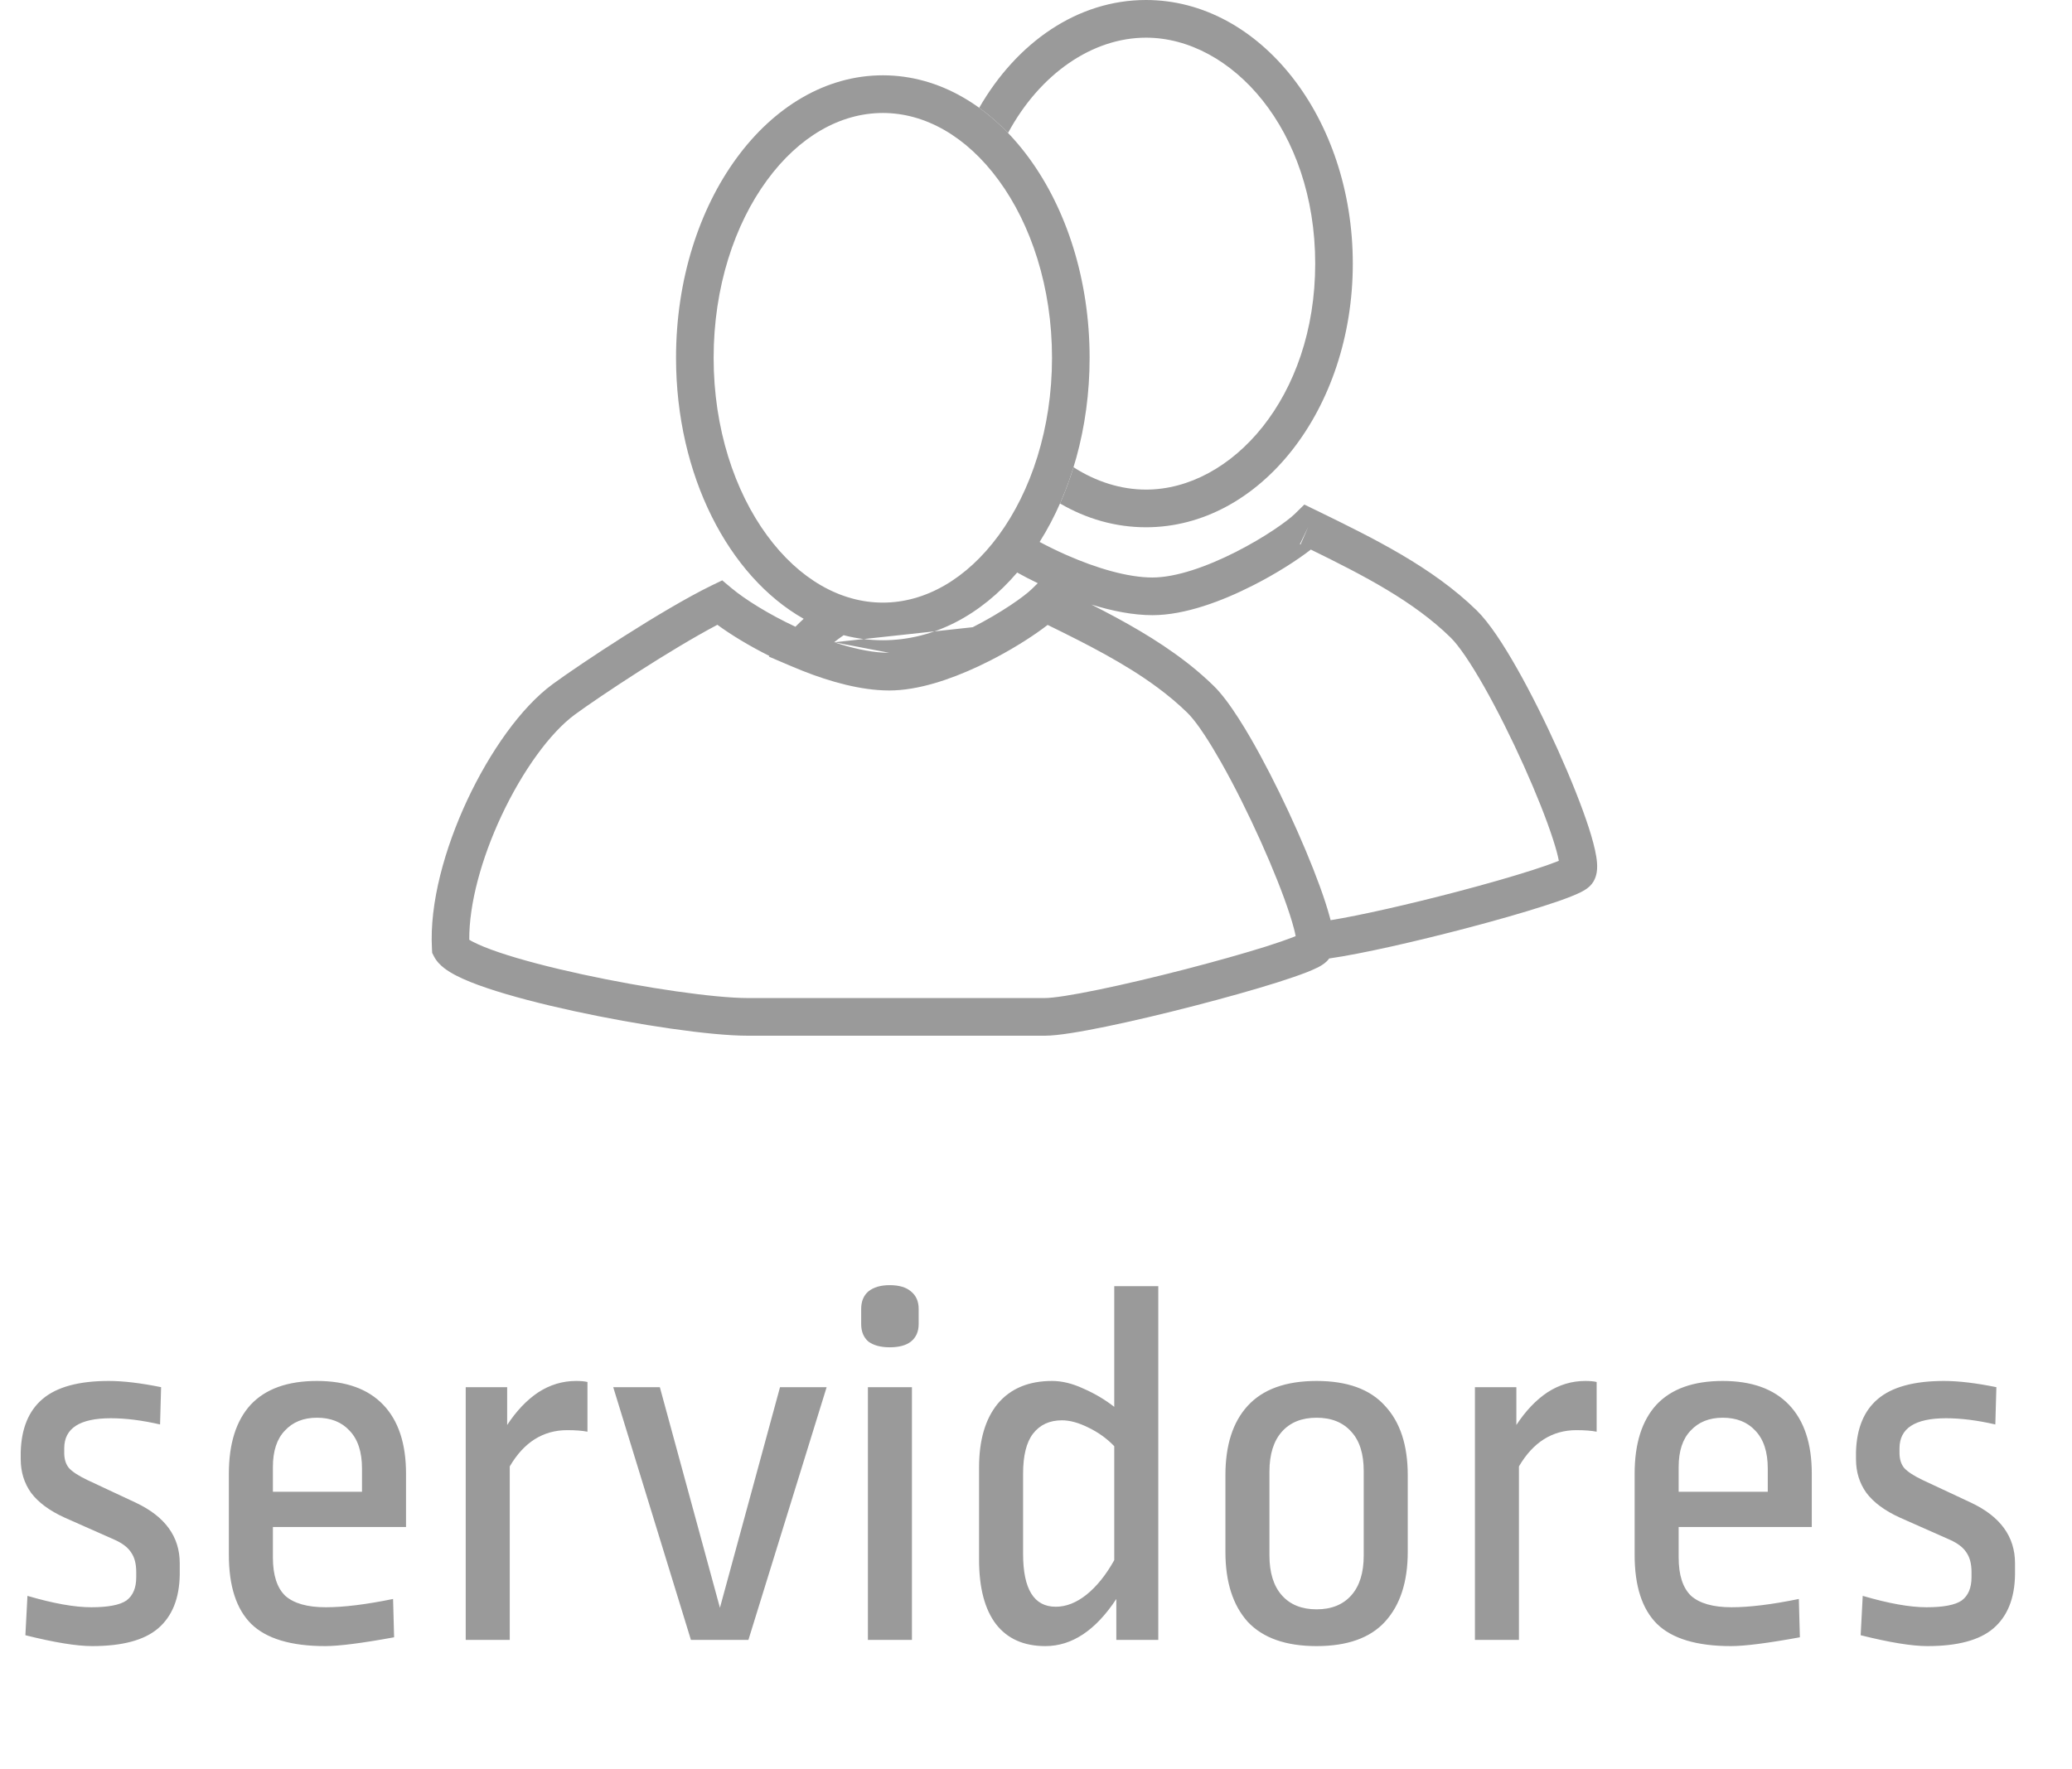 <svg width="48" height="41" viewBox="0 0 48 41" fill="none" xmlns="http://www.w3.org/2000/svg">
    <g id="servers">    
        <path d="M26.548 11.345C28.529 11.345 30.468 9.209 30.468 6.109C30.468 3.009 28.529 0.873 26.548 0.873C25.313 0.873 24.094 1.704 23.352 3.081C23.142 2.863 22.919 2.667 22.684 2.498C23.556 0.983 24.962 0 26.548 0C29.194 0 31.339 2.735 31.339 6.109C31.339 9.483 29.194 12.218 26.548 12.218C25.838 12.218 25.163 12.021 24.557 11.667C24.675 11.399 24.779 11.118 24.869 10.827C25.394 11.163 25.969 11.345 26.548 11.345Z" fill="#9A9A9A"/>
        <path fill-rule="evenodd" clip-rule="evenodd" d="M25.242 8.291C25.242 9.921 24.806 11.412 24.084 12.558C24.279 12.662 24.487 12.764 24.702 12.859C25.404 13.169 26.131 13.382 26.697 13.382C27.247 13.382 27.963 13.128 28.631 12.789C29.295 12.452 29.825 12.075 29.998 11.906L30.216 11.692L30.484 11.822L30.485 11.822L30.491 11.825L30.493 11.826L30.526 11.842C31.813 12.471 33.177 13.136 34.211 14.146C34.498 14.427 34.828 14.932 35.145 15.492C35.469 16.064 35.803 16.738 36.096 17.389C36.388 18.039 36.643 18.677 36.806 19.18C36.886 19.429 36.949 19.66 36.979 19.848C36.994 19.94 37.004 20.041 36.998 20.138C36.993 20.214 36.974 20.392 36.833 20.531C36.762 20.6 36.674 20.647 36.619 20.675C36.553 20.708 36.475 20.742 36.391 20.775C36.223 20.842 36.007 20.917 35.761 20.995C35.268 21.154 34.632 21.335 33.969 21.509C32.819 21.811 31.547 22.103 30.792 22.21C30.776 22.233 30.757 22.255 30.736 22.276C30.662 22.348 30.57 22.397 30.512 22.425C30.442 22.46 30.359 22.495 30.269 22.531C30.088 22.601 29.855 22.681 29.59 22.765C29.058 22.933 28.374 23.125 27.673 23.306C26.972 23.488 26.248 23.659 25.635 23.786C25.039 23.909 24.503 24 24.205 24H17.323C16.456 24 14.78 23.752 13.299 23.43C12.553 23.268 11.839 23.084 11.285 22.897C11.009 22.804 10.761 22.706 10.564 22.604C10.466 22.553 10.37 22.496 10.288 22.432C10.211 22.372 10.116 22.284 10.054 22.163L10.012 22.081L10.007 21.988C9.946 20.927 10.305 19.652 10.825 18.538C11.345 17.429 12.066 16.393 12.806 15.851C13.444 15.384 15.351 14.121 16.477 13.571L16.731 13.448L16.947 13.629C17.261 13.891 17.803 14.231 18.427 14.523C18.489 14.459 18.553 14.398 18.618 14.339C16.882 13.356 15.661 11.018 15.661 8.291C15.661 4.676 17.806 1.745 20.452 1.745C23.097 1.745 25.242 4.676 25.242 8.291ZM24.371 8.291C24.371 9.932 23.883 11.383 23.137 12.403C22.39 13.423 21.43 13.964 20.452 13.964C19.473 13.964 18.513 13.423 17.767 12.403C17.02 11.383 16.532 9.932 16.532 8.291C16.532 6.649 17.02 5.198 17.767 4.179C18.513 3.158 19.473 2.618 20.452 2.618C21.43 2.618 22.39 3.158 23.137 4.179C23.883 5.198 24.371 6.649 24.371 8.291ZM19.323 14.883C19.727 15.016 20.116 15.103 20.457 15.123C20.506 15.126 20.554 15.127 20.6 15.127C20.6 15.127 20.6 15.127 20.6 15.127M19.323 14.883C19.355 14.857 19.386 14.833 19.417 14.81C19.455 14.783 19.497 14.752 19.544 14.719C19.838 14.796 20.141 14.836 20.452 14.836C21.64 14.836 22.726 14.246 23.564 13.267C23.717 13.352 23.877 13.435 24.041 13.514L23.901 13.651C23.814 13.736 23.639 13.872 23.401 14.03C23.164 14.187 22.866 14.366 22.534 14.534M25.283 14.009C26.045 14.396 26.802 14.818 27.474 15.337C27.483 15.344 27.492 15.351 27.501 15.358C27.52 15.373 27.539 15.387 27.558 15.402C27.751 15.556 27.938 15.719 28.114 15.891C28.297 16.069 28.495 16.337 28.695 16.649C28.787 16.792 28.879 16.944 28.97 17.101C29.266 17.613 29.575 18.218 29.855 18.819C30.135 19.421 30.389 20.026 30.576 20.54C30.669 20.796 30.747 21.035 30.803 21.241C30.811 21.268 30.818 21.296 30.825 21.323C31.527 21.21 32.665 20.949 33.748 20.665C34.402 20.493 35.023 20.316 35.496 20.164C35.734 20.088 35.929 20.02 36.07 19.964C36.085 19.958 36.099 19.952 36.112 19.947C36.09 19.826 36.045 19.658 35.977 19.449C35.828 18.987 35.587 18.381 35.302 17.747C35.018 17.115 34.695 16.467 34.387 15.922C34.071 15.364 33.793 14.956 33.603 14.771C32.739 13.927 31.595 13.337 30.367 12.735C30.049 12.982 29.562 13.295 29.024 13.567C28.326 13.922 27.458 14.255 26.697 14.255C26.25 14.255 25.762 14.158 25.283 14.009ZM17.824 15.2C17.363 14.97 16.942 14.715 16.619 14.478C15.539 15.046 13.896 16.134 13.32 16.556C12.749 16.974 12.105 17.859 11.614 18.909C11.155 19.891 10.865 20.941 10.871 21.776C10.895 21.791 10.926 21.809 10.964 21.828C11.105 21.901 11.307 21.983 11.564 22.07C12.075 22.243 12.754 22.419 13.483 22.577C14.951 22.896 16.552 23.127 17.323 23.127H24.205C24.399 23.127 24.846 23.058 25.459 22.931C26.054 22.808 26.764 22.64 27.456 22.461C28.147 22.282 28.815 22.094 29.328 21.933C29.585 21.851 29.797 21.778 29.952 21.718C29.975 21.709 29.996 21.7 30.015 21.692C30.015 21.687 30.014 21.682 30.012 21.677C30.008 21.652 30.002 21.625 29.995 21.595C29.989 21.569 29.982 21.541 29.974 21.512C29.95 21.42 29.919 21.314 29.88 21.194C29.731 20.733 29.49 20.126 29.205 19.493C28.921 18.861 28.598 18.212 28.29 17.668C28.155 17.43 28.028 17.219 27.911 17.042C27.869 16.979 27.829 16.92 27.791 16.865C27.683 16.713 27.587 16.595 27.506 16.516C27.29 16.305 27.057 16.11 26.809 15.927C26.065 15.377 25.191 14.932 24.27 14.481C24.23 14.512 24.188 14.543 24.143 14.576C23.83 14.805 23.398 15.074 22.927 15.313C22.927 15.313 22.927 15.313 22.927 15.313C22.84 15.357 22.75 15.401 22.658 15.444C22.014 15.745 21.267 16 20.601 16C20.601 16 20.6 16 20.601 16C20.512 16 20.421 15.996 20.33 15.989C19.689 15.938 18.99 15.719 18.363 15.45C18.359 15.449 18.356 15.447 18.352 15.446L17.811 15.215L17.824 15.2ZM30.302 12.219L30.301 12.22L30.113 12.611L30.12 12.615L30.128 12.618L30.302 12.219Z" fill="#9A9A9A"/>
        <path d="M2.52 32C2.856 32 3.26 32.048 3.732 32.144L3.708 33.008C3.292 32.912 2.912 32.864 2.568 32.864C1.848 32.864 1.488 33.096 1.488 33.56V33.668C1.488 33.812 1.524 33.928 1.596 34.016C1.676 34.104 1.816 34.196 2.016 34.292L3.144 34.82C3.824 35.14 4.164 35.608 4.164 36.224V36.488C4.156 37.04 3.988 37.456 3.66 37.736C3.34 38.008 2.832 38.144 2.136 38.144C1.776 38.144 1.26 38.06 0.588 37.892L0.636 36.98C1.236 37.156 1.728 37.244 2.112 37.244C2.504 37.244 2.776 37.192 2.928 37.088C3.08 36.976 3.156 36.796 3.156 36.548V36.428C3.156 36.236 3.116 36.084 3.036 35.972C2.964 35.86 2.84 35.764 2.664 35.684L1.5 35.168C1.148 35.008 0.888 34.816 0.72 34.592C0.56 34.368 0.48 34.108 0.48 33.812V33.644C0.496 33.1 0.664 32.692 0.984 32.42C1.312 32.14 1.824 32 2.52 32ZM7.342 32C8.014 32 8.526 32.184 8.878 32.552C9.23 32.92 9.406 33.452 9.406 34.148V35.384H6.322V36.092C6.322 36.5 6.418 36.796 6.61 36.98C6.81 37.156 7.122 37.244 7.546 37.244C7.962 37.244 8.482 37.18 9.106 37.052L9.13 37.94C8.386 38.076 7.854 38.144 7.534 38.144C6.742 38.144 6.17 37.972 5.818 37.628C5.474 37.284 5.302 36.752 5.302 36.032V34.148C5.302 33.452 5.47 32.92 5.806 32.552C6.15 32.184 6.662 32 7.342 32ZM7.342 32.852C7.03 32.852 6.782 32.952 6.598 33.152C6.414 33.344 6.322 33.624 6.322 33.992V34.568H8.386V34.028C8.386 33.644 8.29 33.352 8.098 33.152C7.914 32.952 7.662 32.852 7.342 32.852ZM13.345 32C13.457 32 13.545 32.008 13.609 32.024V33.176C13.489 33.152 13.333 33.14 13.141 33.14C12.581 33.14 12.137 33.42 11.809 33.98V38H10.789V32.144H11.749V33.02C11.965 32.692 12.205 32.44 12.469 32.264C12.741 32.088 13.033 32 13.345 32ZM19.15 32.144L17.338 38H16.006L14.206 32.144H15.286L16.678 37.256L18.07 32.144H19.15ZM21.126 32.144V38H20.106V32.144H21.126ZM20.61 29.78C20.826 29.78 20.99 29.828 21.102 29.924C21.222 30.02 21.282 30.156 21.282 30.332V30.68C21.282 30.856 21.222 30.992 21.102 31.088C20.99 31.176 20.826 31.22 20.61 31.22C20.402 31.22 20.238 31.176 20.118 31.088C20.006 30.992 19.95 30.856 19.95 30.68V30.332C19.95 30.156 20.006 30.02 20.118 29.924C20.238 29.828 20.402 29.78 20.61 29.78ZM26.833 38H25.861V37.052C25.381 37.78 24.833 38.144 24.217 38.144C23.721 38.144 23.341 37.976 23.077 37.64C22.813 37.296 22.681 36.796 22.681 36.14V34.004C22.681 33.372 22.825 32.88 23.113 32.528C23.409 32.176 23.829 32 24.373 32C24.605 32 24.849 32.06 25.105 32.18C25.361 32.292 25.597 32.432 25.813 32.6V29.804H26.833V38ZM24.601 32.912C24.313 32.912 24.089 33.016 23.929 33.224C23.777 33.424 23.701 33.732 23.701 34.148V36.008C23.701 36.824 23.953 37.232 24.457 37.232C24.697 37.232 24.933 37.14 25.165 36.956C25.405 36.764 25.621 36.496 25.813 36.152V33.512C25.645 33.336 25.445 33.192 25.213 33.08C24.989 32.968 24.785 32.912 24.601 32.912ZM30.5 32C31.212 32 31.74 32.192 32.084 32.576C32.436 32.952 32.612 33.488 32.612 34.184V35.96C32.612 36.656 32.436 37.196 32.084 37.58C31.74 37.956 31.212 38.144 30.5 38.144C29.788 38.144 29.256 37.956 28.904 37.58C28.56 37.196 28.388 36.656 28.388 35.96V34.184C28.388 33.488 28.56 32.952 28.904 32.576C29.256 32.192 29.788 32 30.5 32ZM30.5 32.852C30.156 32.852 29.888 32.96 29.696 33.176C29.504 33.392 29.408 33.7 29.408 34.1V36.044C29.408 36.444 29.504 36.752 29.696 36.968C29.888 37.184 30.156 37.292 30.5 37.292C30.844 37.292 31.112 37.184 31.304 36.968C31.496 36.752 31.592 36.444 31.592 36.044V34.088C31.592 33.688 31.496 33.384 31.304 33.176C31.112 32.96 30.844 32.852 30.5 32.852ZM36.724 32C36.836 32 36.924 32.008 36.988 32.024V33.176C36.868 33.152 36.712 33.14 36.52 33.14C35.96 33.14 35.516 33.42 35.188 33.98V38H34.168V32.144H35.128V33.02C35.344 32.692 35.584 32.44 35.848 32.264C36.12 32.088 36.412 32 36.724 32ZM39.908 32C40.58 32 41.092 32.184 41.444 32.552C41.796 32.92 41.972 33.452 41.972 34.148V35.384H38.888V36.092C38.888 36.5 38.984 36.796 39.176 36.98C39.376 37.156 39.688 37.244 40.112 37.244C40.528 37.244 41.048 37.18 41.672 37.052L41.696 37.94C40.952 38.076 40.42 38.144 40.1 38.144C39.308 38.144 38.736 37.972 38.384 37.628C38.04 37.284 37.868 36.752 37.868 36.032V34.148C37.868 33.452 38.036 32.92 38.372 32.552C38.716 32.184 39.228 32 39.908 32ZM39.908 32.852C39.596 32.852 39.348 32.952 39.164 33.152C38.98 33.344 38.888 33.624 38.888 33.992V34.568H40.952V34.028C40.952 33.644 40.856 33.352 40.664 33.152C40.48 32.952 40.228 32.852 39.908 32.852ZM45.036 32C45.372 32 45.776 32.048 46.248 32.144L46.224 33.008C45.808 32.912 45.428 32.864 45.084 32.864C44.364 32.864 44.004 33.096 44.004 33.56V33.668C44.004 33.812 44.04 33.928 44.112 34.016C44.192 34.104 44.332 34.196 44.532 34.292L45.66 34.82C46.34 35.14 46.68 35.608 46.68 36.224V36.488C46.672 37.04 46.504 37.456 46.176 37.736C45.856 38.008 45.348 38.144 44.652 38.144C44.292 38.144 43.776 38.06 43.104 37.892L43.152 36.98C43.752 37.156 44.244 37.244 44.628 37.244C45.02 37.244 45.292 37.192 45.444 37.088C45.596 36.976 45.672 36.796 45.672 36.548V36.428C45.672 36.236 45.632 36.084 45.552 35.972C45.48 35.86 45.356 35.764 45.18 35.684L44.016 35.168C43.664 35.008 43.404 34.816 43.236 34.592C43.076 34.368 42.996 34.108 42.996 33.812V33.644C43.012 33.1 43.18 32.692 43.5 32.42C43.828 32.14 44.34 32 45.036 32Z" fill="#9A9A9A"/>
    </g>
</svg>
